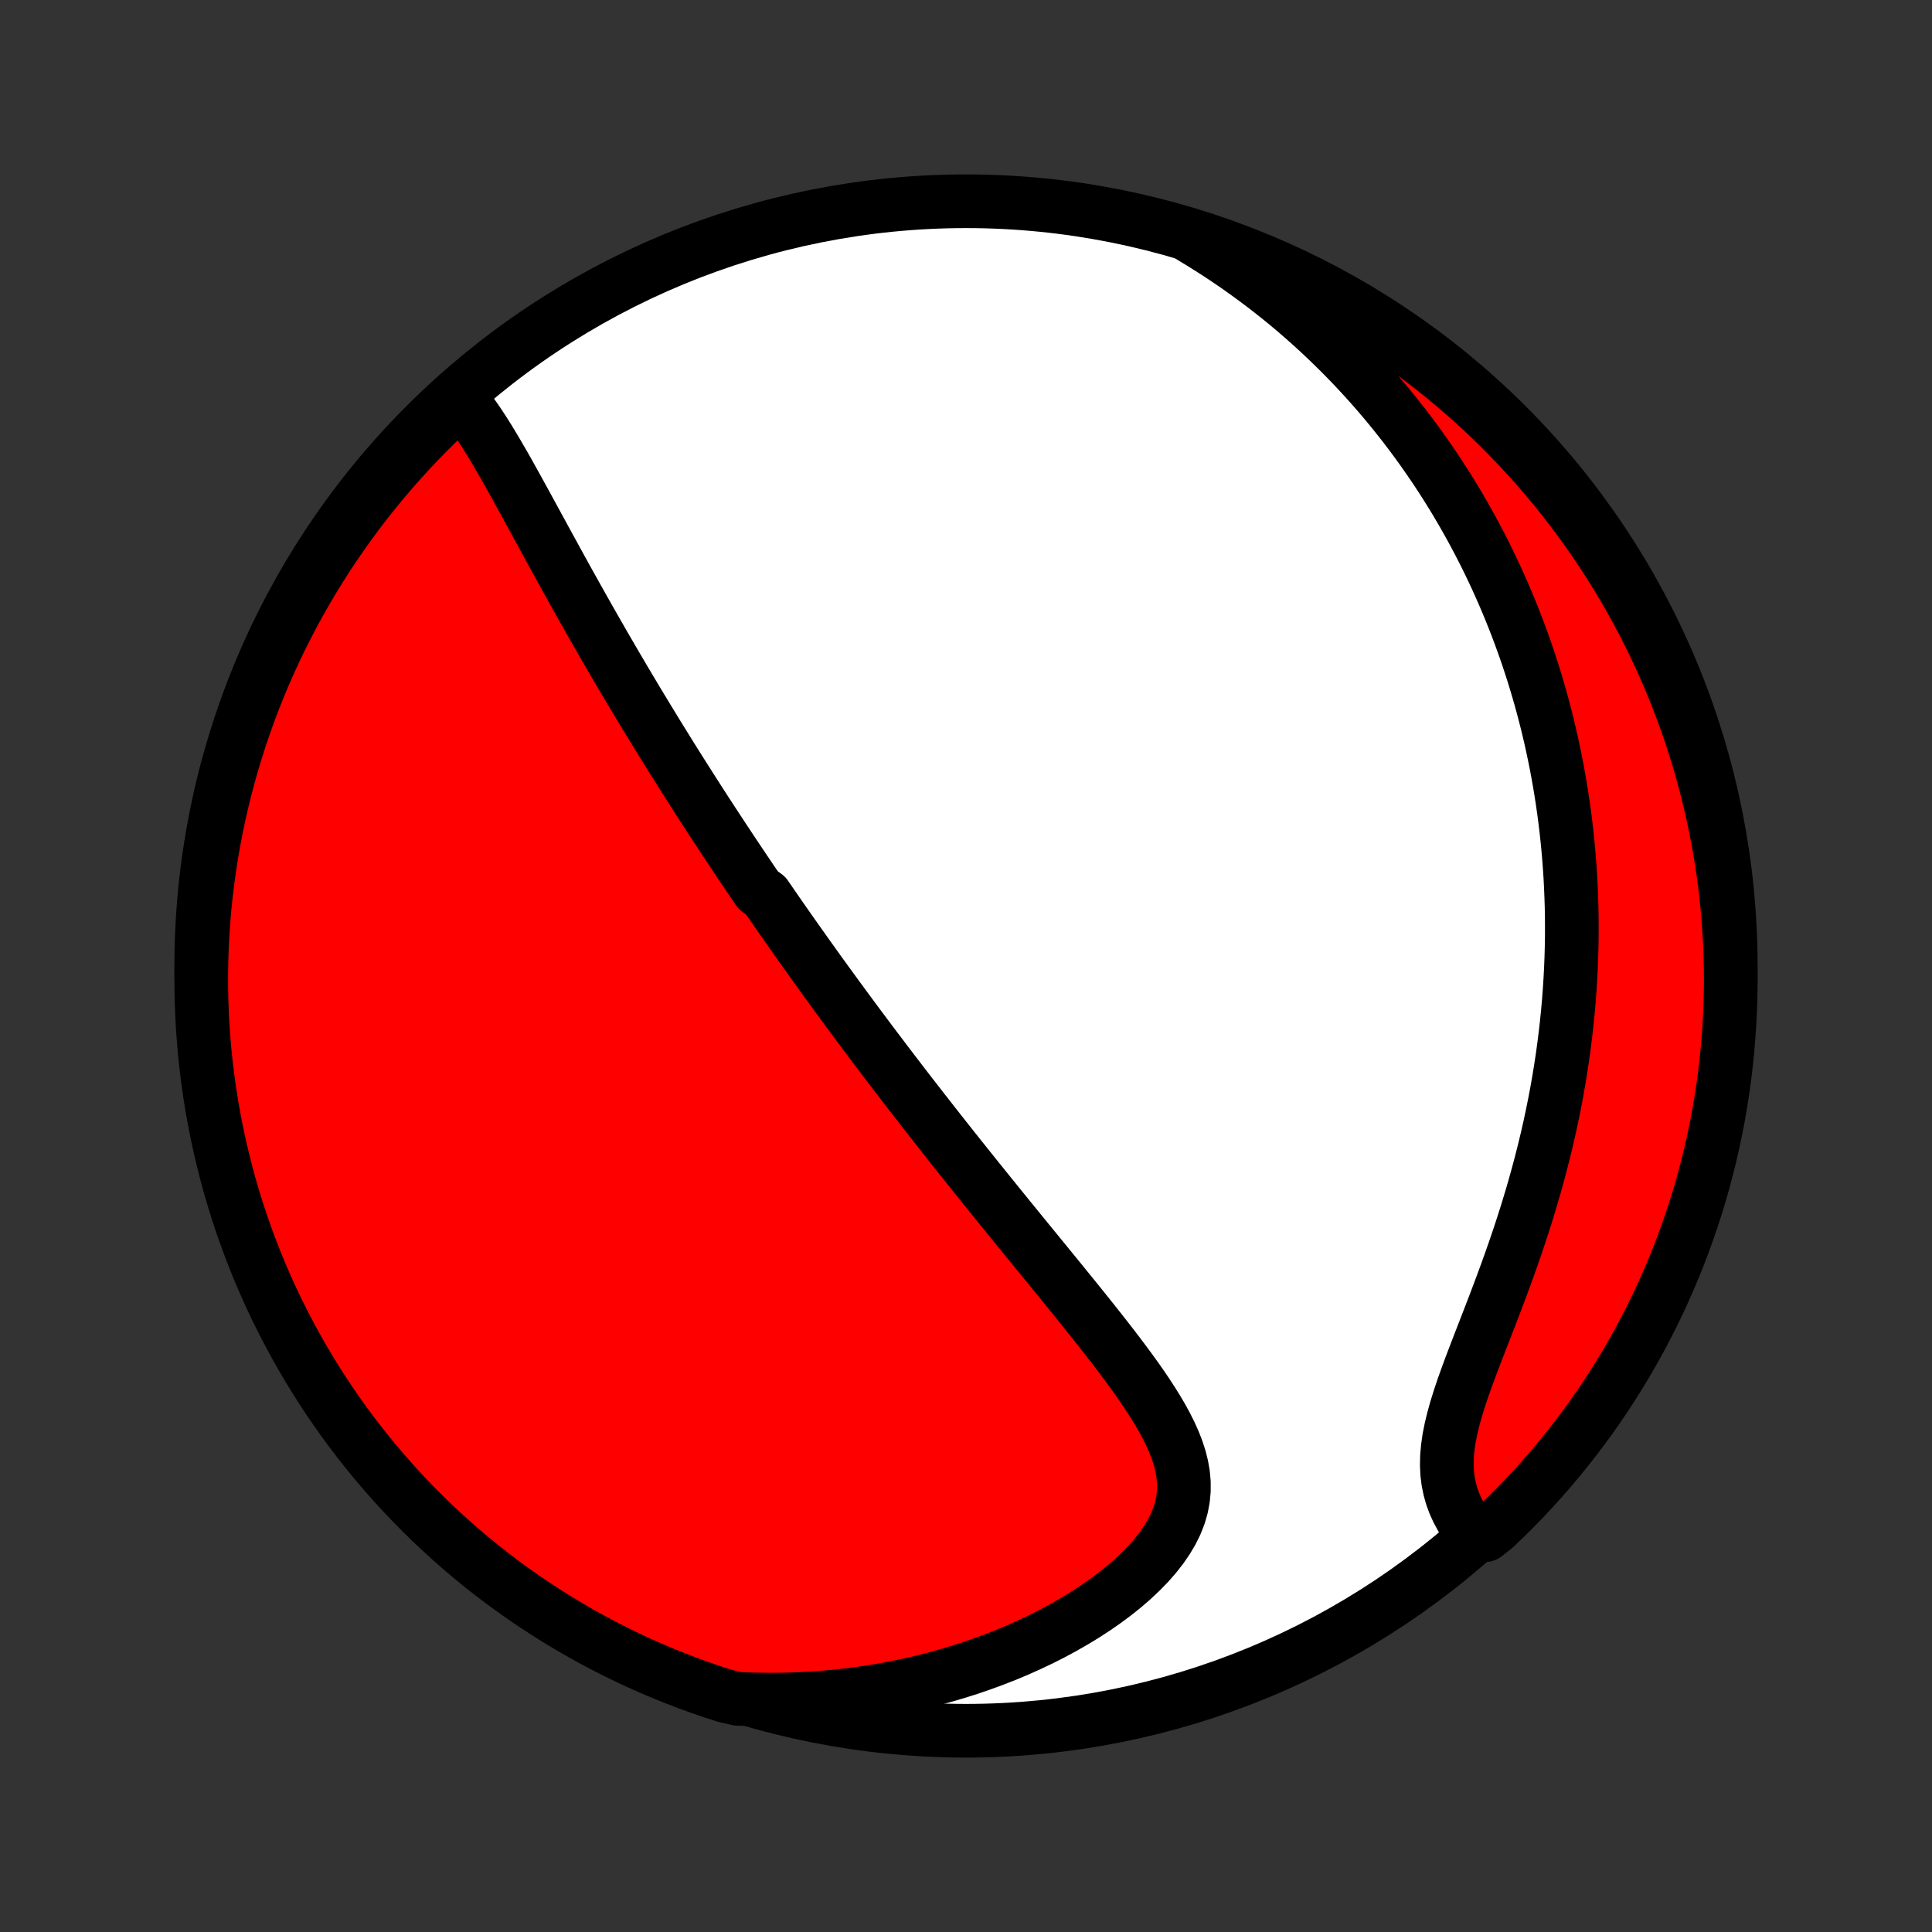 <?xml version="1.0" encoding="utf-8" standalone="no"?>
<!DOCTYPE svg PUBLIC "-//W3C//DTD SVG 1.1//EN"
  "http://www.w3.org/Graphics/SVG/1.1/DTD/svg11.dtd">
<!-- Created with matplotlib (http://matplotlib.org/) -->
<svg height="72pt" version="1.1" viewBox="0 0 72 72" width="72pt" xmlns="http://www.w3.org/2000/svg" xmlns:xlink="http://www.w3.org/1999/xlink">
 <rect x="0" y="0" width="72" height="72" fill="#333333" stroke="none"/>
 <defs>
  <style type="text/css">
*{stroke-linecap:butt;stroke-linejoin:round;}
  </style>
 </defs>
 <g id="figure_1">
  <g id="patch_1">
   <path d="
M0 72
L72 72
L72 0
L0 0
z
" style="fill:none;"/>
  </g>
  <g id="axes_1">
   <g id="PatchCollection_1">
    <defs>
     <path d="
M36 -7.5
C43.558 -7.5 50.808 -10.503 56.153 -15.848
C61.497 -21.192 64.5 -28.442 64.5 -36
C64.5 -43.558 61.497 -50.808 56.153 -56.153
C50.808 -61.497 43.558 -64.5 36 -64.5
C28.442 -64.5 21.192 -61.497 15.848 -56.153
C10.503 -50.808 7.5 -43.558 7.5 -36
C7.5 -28.442 10.503 -21.192 15.848 -15.848
C21.192 -10.503 28.442 -7.5 36 -7.5
z
" id="C0_0_a811fe30f3"/>
     <path d="
M17.163 -57.113
L17.342 -56.897
L17.516 -56.671
L17.686 -56.436
L17.852 -56.194
L18.015 -55.945
L18.176 -55.691
L18.334 -55.432
L18.491 -55.169
L18.646 -54.903
L18.801 -54.635
L18.954 -54.364
L19.106 -54.091
L19.258 -53.818
L19.409 -53.543
L19.56 -53.268
L19.71 -52.993
L19.86 -52.718
L20.01 -52.443
L20.16 -52.169
L20.309 -51.895
L20.458 -51.622
L20.607 -51.351
L20.755 -51.08
L20.903 -50.811
L21.051 -50.543
L21.198 -50.276
L21.346 -50.012
L21.493 -49.748
L21.64 -49.486
L21.786 -49.227
L21.932 -48.968
L22.078 -48.712
L22.223 -48.457
L22.369 -48.204
L22.513 -47.952
L22.658 -47.703
L22.802 -47.455
L22.945 -47.209
L23.089 -46.965
L23.232 -46.722
L23.375 -46.481
L23.517 -46.242
L23.659 -46.004
L23.8 -45.768
L23.942 -45.534
L24.083 -45.301
L24.224 -45.07
L24.364 -44.84
L24.504 -44.611
L24.644 -44.384
L24.784 -44.159
L24.923 -43.934
L25.062 -43.711
L25.201 -43.489
L25.34 -43.269
L25.479 -43.049
L25.618 -42.831
L25.756 -42.613
L25.895 -42.397
L26.033 -42.181
L26.171 -41.967
L26.309 -41.753
L26.448 -41.54
L26.586 -41.328
L26.724 -41.117
L26.863 -40.906
L27.001 -40.696
L27.14 -40.486
L27.279 -40.277
L27.418 -40.068
L27.557 -39.86
L27.696 -39.652
L27.836 -39.445
L27.976 -39.237
L28.116 -39.031
L28.257 -38.824
L28.54 -38.617
L28.682 -38.41
L28.824 -38.204
L28.967 -37.997
L29.111 -37.79
L29.255 -37.584
L29.4 -37.377
L29.546 -37.169
L29.692 -36.962
L29.839 -36.754
L29.987 -36.546
L30.135 -36.338
L30.285 -36.129
L30.435 -35.919
L30.586 -35.709
L30.738 -35.498
L30.892 -35.287
L31.046 -35.075
L31.201 -34.862
L31.358 -34.649
L31.515 -34.435
L31.674 -34.219
L31.834 -34.003
L31.995 -33.786
L32.158 -33.568
L32.322 -33.348
L32.487 -33.128
L32.654 -32.906
L32.823 -32.684
L32.992 -32.459
L33.164 -32.234
L33.337 -32.007
L33.512 -31.779
L33.688 -31.549
L33.866 -31.318
L34.046 -31.086
L34.228 -30.852
L34.411 -30.616
L34.597 -30.378
L34.784 -30.139
L34.973 -29.899
L35.164 -29.656
L35.357 -29.412
L35.552 -29.166
L35.749 -28.918
L35.949 -28.668
L36.15 -28.416
L36.353 -28.163
L36.558 -27.908
L36.766 -27.65
L36.975 -27.391
L37.186 -27.13
L37.399 -26.867
L37.614 -26.602
L37.832 -26.335
L38.05 -26.067
L38.271 -25.796
L38.493 -25.524
L38.717 -25.25
L38.943 -24.974
L39.169 -24.696
L39.397 -24.417
L39.626 -24.136
L39.855 -23.853
L40.086 -23.569
L40.316 -23.283
L40.546 -22.997
L40.776 -22.708
L41.005 -22.419
L41.233 -22.128
L41.46 -21.836
L41.684 -21.543
L41.905 -21.249
L42.123 -20.954
L42.336 -20.659
L42.544 -20.363
L42.745 -20.066
L42.939 -19.768
L43.125 -19.469
L43.3 -19.171
L43.463 -18.871
L43.613 -18.571
L43.748 -18.27
L43.865 -17.968
L43.963 -17.666
L44.039 -17.363
L44.092 -17.059
L44.119 -16.754
L44.119 -16.449
L44.09 -16.143
L44.032 -15.837
L43.943 -15.53
L43.823 -15.224
L43.673 -14.919
L43.493 -14.616
L43.286 -14.314
L43.052 -14.016
L42.793 -13.721
L42.51 -13.431
L42.206 -13.145
L41.883 -12.866
L41.542 -12.593
L41.185 -12.327
L40.813 -12.069
L40.429 -11.819
L40.033 -11.578
L39.626 -11.345
L39.211 -11.121
L38.788 -10.907
L38.357 -10.703
L37.921 -10.508
L37.48 -10.323
L37.034 -10.149
L36.584 -9.984
L36.132 -9.829
L35.677 -9.685
L35.22 -9.55
L34.762 -9.425
L34.304 -9.311
L33.844 -9.206
L33.385 -9.11
L32.927 -9.025
L32.469 -8.948
L32.012 -8.882
L31.556 -8.824
L31.102 -8.775
L30.65 -8.735
L30.2 -8.704
L29.753 -8.681
L29.307 -8.667
L28.865 -8.66
L28.425 -8.662
L27.988 -8.672
L27.501 -8.689
L27.027 -8.797
L26.557 -8.949
L26.089 -9.11
L25.624 -9.279
L25.162 -9.456
L24.704 -9.641
L24.249 -9.834
L23.797 -10.035
L23.35 -10.244
L22.906 -10.461
L22.466 -10.686
L22.031 -10.918
L21.599 -11.158
L21.172 -11.406
L20.75 -11.661
L20.332 -11.924
L19.919 -12.193
L19.511 -12.47
L19.107 -12.755
L18.709 -13.046
L18.317 -13.344
L17.929 -13.649
L17.547 -13.961
L17.171 -14.28
L16.8 -14.606
L16.436 -14.938
L16.077 -15.276
L15.725 -15.62
L15.378 -15.971
L15.038 -16.328
L14.704 -16.691
L14.377 -17.06
L14.056 -17.434
L13.742 -17.814
L13.435 -18.2
L13.134 -18.591
L12.841 -18.988
L12.555 -19.39
L12.275 -19.796
L12.003 -20.208
L11.739 -20.624
L11.481 -21.046
L11.232 -21.471
L10.989 -21.901
L10.755 -22.336
L10.528 -22.774
L10.308 -23.217
L10.097 -23.663
L9.894 -24.114
L9.698 -24.567
L9.51 -25.025
L9.331 -25.486
L9.16 -25.95
L8.996 -26.416
L8.841 -26.886
L8.695 -27.359
L8.556 -27.834
L8.426 -28.312
L8.305 -28.792
L8.192 -29.275
L8.087 -29.759
L7.991 -30.245
L7.903 -30.733
L7.824 -31.223
L7.754 -31.714
L7.692 -32.206
L7.638 -32.7
L7.594 -33.194
L7.558 -33.69
L7.53 -34.186
L7.512 -34.683
L7.502 -35.18
L7.501 -35.677
L7.508 -36.174
L7.524 -36.672
L7.549 -37.169
L7.582 -37.666
L7.624 -38.162
L7.675 -38.658
L7.734 -39.153
L7.802 -39.646
L7.879 -40.139
L7.964 -40.631
L8.057 -41.121
L8.16 -41.609
L8.27 -42.096
L8.389 -42.581
L8.517 -43.064
L8.653 -43.545
L8.797 -44.023
L8.949 -44.499
L9.11 -44.973
L9.279 -45.443
L9.456 -45.911
L9.641 -46.376
L9.834 -46.838
L10.035 -47.296
L10.244 -47.751
L10.461 -48.203
L10.686 -48.65
L10.918 -49.094
L11.158 -49.534
L11.406 -49.969
L11.661 -50.401
L11.924 -50.828
L12.193 -51.25
L12.47 -51.668
L12.755 -52.081
L13.046 -52.489
L13.344 -52.893
L13.649 -53.291
L13.961 -53.684
L14.28 -54.071
L14.606 -54.453
L14.938 -54.829
L15.276 -55.2
L15.62 -55.564
L15.971 -55.923
L16.328 -56.276
z
" id="C0_1_1b6434b3dd"/>
     <path d="
M44.409 -63.165
L44.776 -62.943
L45.135 -62.718
L45.487 -62.49
L45.831 -62.26
L46.168 -62.028
L46.497 -61.793
L46.819 -61.557
L47.135 -61.319
L47.443 -61.079
L47.745 -60.838
L48.041 -60.595
L48.33 -60.351
L48.612 -60.105
L48.889 -59.858
L49.16 -59.61
L49.425 -59.361
L49.684 -59.111
L49.938 -58.86
L50.187 -58.608
L50.43 -58.356
L50.668 -58.102
L50.901 -57.848
L51.129 -57.593
L51.353 -57.337
L51.572 -57.08
L51.786 -56.823
L51.996 -56.564
L52.201 -56.306
L52.403 -56.046
L52.6 -55.786
L52.793 -55.525
L52.982 -55.263
L53.167 -55
L53.349 -54.737
L53.527 -54.473
L53.701 -54.208
L53.872 -53.942
L54.039 -53.675
L54.203 -53.408
L54.363 -53.139
L54.52 -52.87
L54.674 -52.599
L54.825 -52.328
L54.972 -52.055
L55.117 -51.782
L55.258 -51.507
L55.397 -51.231
L55.532 -50.954
L55.665 -50.675
L55.794 -50.396
L55.921 -50.114
L56.045 -49.832
L56.166 -49.548
L56.285 -49.262
L56.4 -48.975
L56.513 -48.686
L56.623 -48.395
L56.73 -48.103
L56.835 -47.809
L56.937 -47.513
L57.035 -47.215
L57.132 -46.915
L57.225 -46.613
L57.316 -46.309
L57.404 -46.003
L57.489 -45.694
L57.571 -45.383
L57.651 -45.07
L57.727 -44.755
L57.801 -44.437
L57.871 -44.116
L57.939 -43.792
L58.004 -43.466
L58.065 -43.138
L58.124 -42.806
L58.179 -42.471
L58.231 -42.134
L58.28 -41.793
L58.325 -41.45
L58.367 -41.103
L58.405 -40.753
L58.44 -40.4
L58.471 -40.043
L58.498 -39.683
L58.522 -39.32
L58.541 -38.953
L58.556 -38.583
L58.568 -38.209
L58.575 -37.832
L58.577 -37.451
L58.576 -37.067
L58.569 -36.678
L58.558 -36.287
L58.542 -35.891
L58.521 -35.492
L58.495 -35.09
L58.465 -34.684
L58.428 -34.274
L58.386 -33.861
L58.339 -33.444
L58.286 -33.024
L58.228 -32.6
L58.163 -32.173
L58.093 -31.744
L58.017 -31.311
L57.934 -30.875
L57.845 -30.437
L57.751 -29.996
L57.65 -29.553
L57.542 -29.107
L57.429 -28.66
L57.309 -28.211
L57.184 -27.761
L57.052 -27.31
L56.915 -26.858
L56.772 -26.405
L56.624 -25.953
L56.471 -25.501
L56.314 -25.05
L56.153 -24.6
L55.988 -24.152
L55.821 -23.706
L55.653 -23.263
L55.483 -22.823
L55.314 -22.388
L55.147 -21.957
L54.983 -21.532
L54.823 -21.113
L54.671 -20.701
L54.526 -20.296
L54.393 -19.899
L54.272 -19.511
L54.166 -19.133
L54.076 -18.765
L54.005 -18.408
L53.955 -18.062
L53.925 -17.727
L53.918 -17.404
L53.932 -17.093
L53.969 -16.794
L54.028 -16.506
L54.106 -16.229
L54.204 -15.963
L54.32 -15.708
L54.452 -15.463
L54.598 -15.229
L54.757 -15.004
L55.344 -14.788
L55.706 -15.07
L56.062 -15.411
L56.413 -15.758
L56.757 -16.111
L57.094 -16.47
L57.425 -16.835
L57.75 -17.206
L58.068 -17.583
L58.38 -17.966
L58.684 -18.354
L58.982 -18.747
L59.273 -19.145
L59.556 -19.549
L59.833 -19.958
L60.102 -20.371
L60.364 -20.79
L60.618 -21.212
L60.865 -21.64
L61.104 -22.072
L61.336 -22.508
L61.56 -22.948
L61.776 -23.392
L61.984 -23.84
L62.184 -24.292
L62.377 -24.747
L62.561 -25.206
L62.737 -25.668
L62.906 -26.133
L63.066 -26.601
L63.217 -27.072
L63.361 -27.546
L63.496 -28.022
L63.622 -28.501
L63.741 -28.982
L63.85 -29.465
L63.952 -29.95
L64.045 -30.437
L64.129 -30.926
L64.205 -31.416
L64.272 -31.907
L64.33 -32.4
L64.38 -32.894
L64.421 -33.389
L64.454 -33.885
L64.478 -34.381
L64.493 -34.878
L64.5 -35.375
L64.498 -35.873
L64.487 -36.37
L64.467 -36.867
L64.439 -37.364
L64.402 -37.861
L64.357 -38.357
L64.303 -38.852
L64.24 -39.347
L64.169 -39.84
L64.089 -40.333
L64 -40.824
L63.903 -41.313
L63.798 -41.801
L63.684 -42.287
L63.562 -42.771
L63.431 -43.253
L63.292 -43.733
L63.144 -44.211
L62.989 -44.686
L62.825 -45.158
L62.652 -45.628
L62.472 -46.094
L62.284 -46.558
L62.088 -47.019
L61.883 -47.476
L61.671 -47.929
L61.451 -48.379
L61.224 -48.825
L60.988 -49.267
L60.745 -49.706
L60.495 -50.14
L60.237 -50.569
L59.971 -50.995
L59.699 -51.415
L59.419 -51.831
L59.132 -52.242
L58.837 -52.649
L58.536 -53.05
L58.229 -53.446
L57.914 -53.837
L57.593 -54.222
L57.265 -54.601
L56.93 -54.975
L56.589 -55.344
L56.242 -55.706
L55.889 -56.062
L55.53 -56.413
L55.165 -56.757
L54.794 -57.094
L54.417 -57.425
L54.034 -57.75
L53.647 -58.068
L53.253 -58.38
L52.855 -58.684
L52.451 -58.982
L52.042 -59.273
L51.629 -59.556
L51.211 -59.833
L50.788 -60.102
L50.36 -60.364
L49.928 -60.618
L49.492 -60.865
L49.052 -61.104
L48.608 -61.336
L48.16 -61.56
L47.708 -61.776
L47.253 -61.984
L46.794 -62.184
L46.332 -62.377
L45.867 -62.561
L45.399 -62.737
L44.928 -62.906
z
" id="C0_2_28db559992"/>
    </defs>
    <g clip-path="url(#p1bffca34e9)">
     <use style="fill:#ffffff;stroke:#000000;stroke-width:2.0;" x="0.0" xlink:href="#C0_0_a811fe30f3" y="72.0"/>
    </g>
    <g clip-path="url(#p1bffca34e9)">
     <use style="fill:#ff0000;stroke:#000000;stroke-width:2.0;" x="0.0" xlink:href="#C0_1_1b6434b3dd" y="72.0"/>
    </g>
    <g clip-path="url(#p1bffca34e9)">
     <use style="fill:#ff0000;stroke:#000000;stroke-width:2.0;" x="0.0" xlink:href="#C0_2_28db559992" y="72.0"/>
    </g>
   </g>
  </g>
 </g>
 <defs>
  <clipPath id="p1bffca34e9">
   <rect height="72.0" width="72.0" x="0.0" y="0.0"/>
  </clipPath>
 </defs>
</svg>
